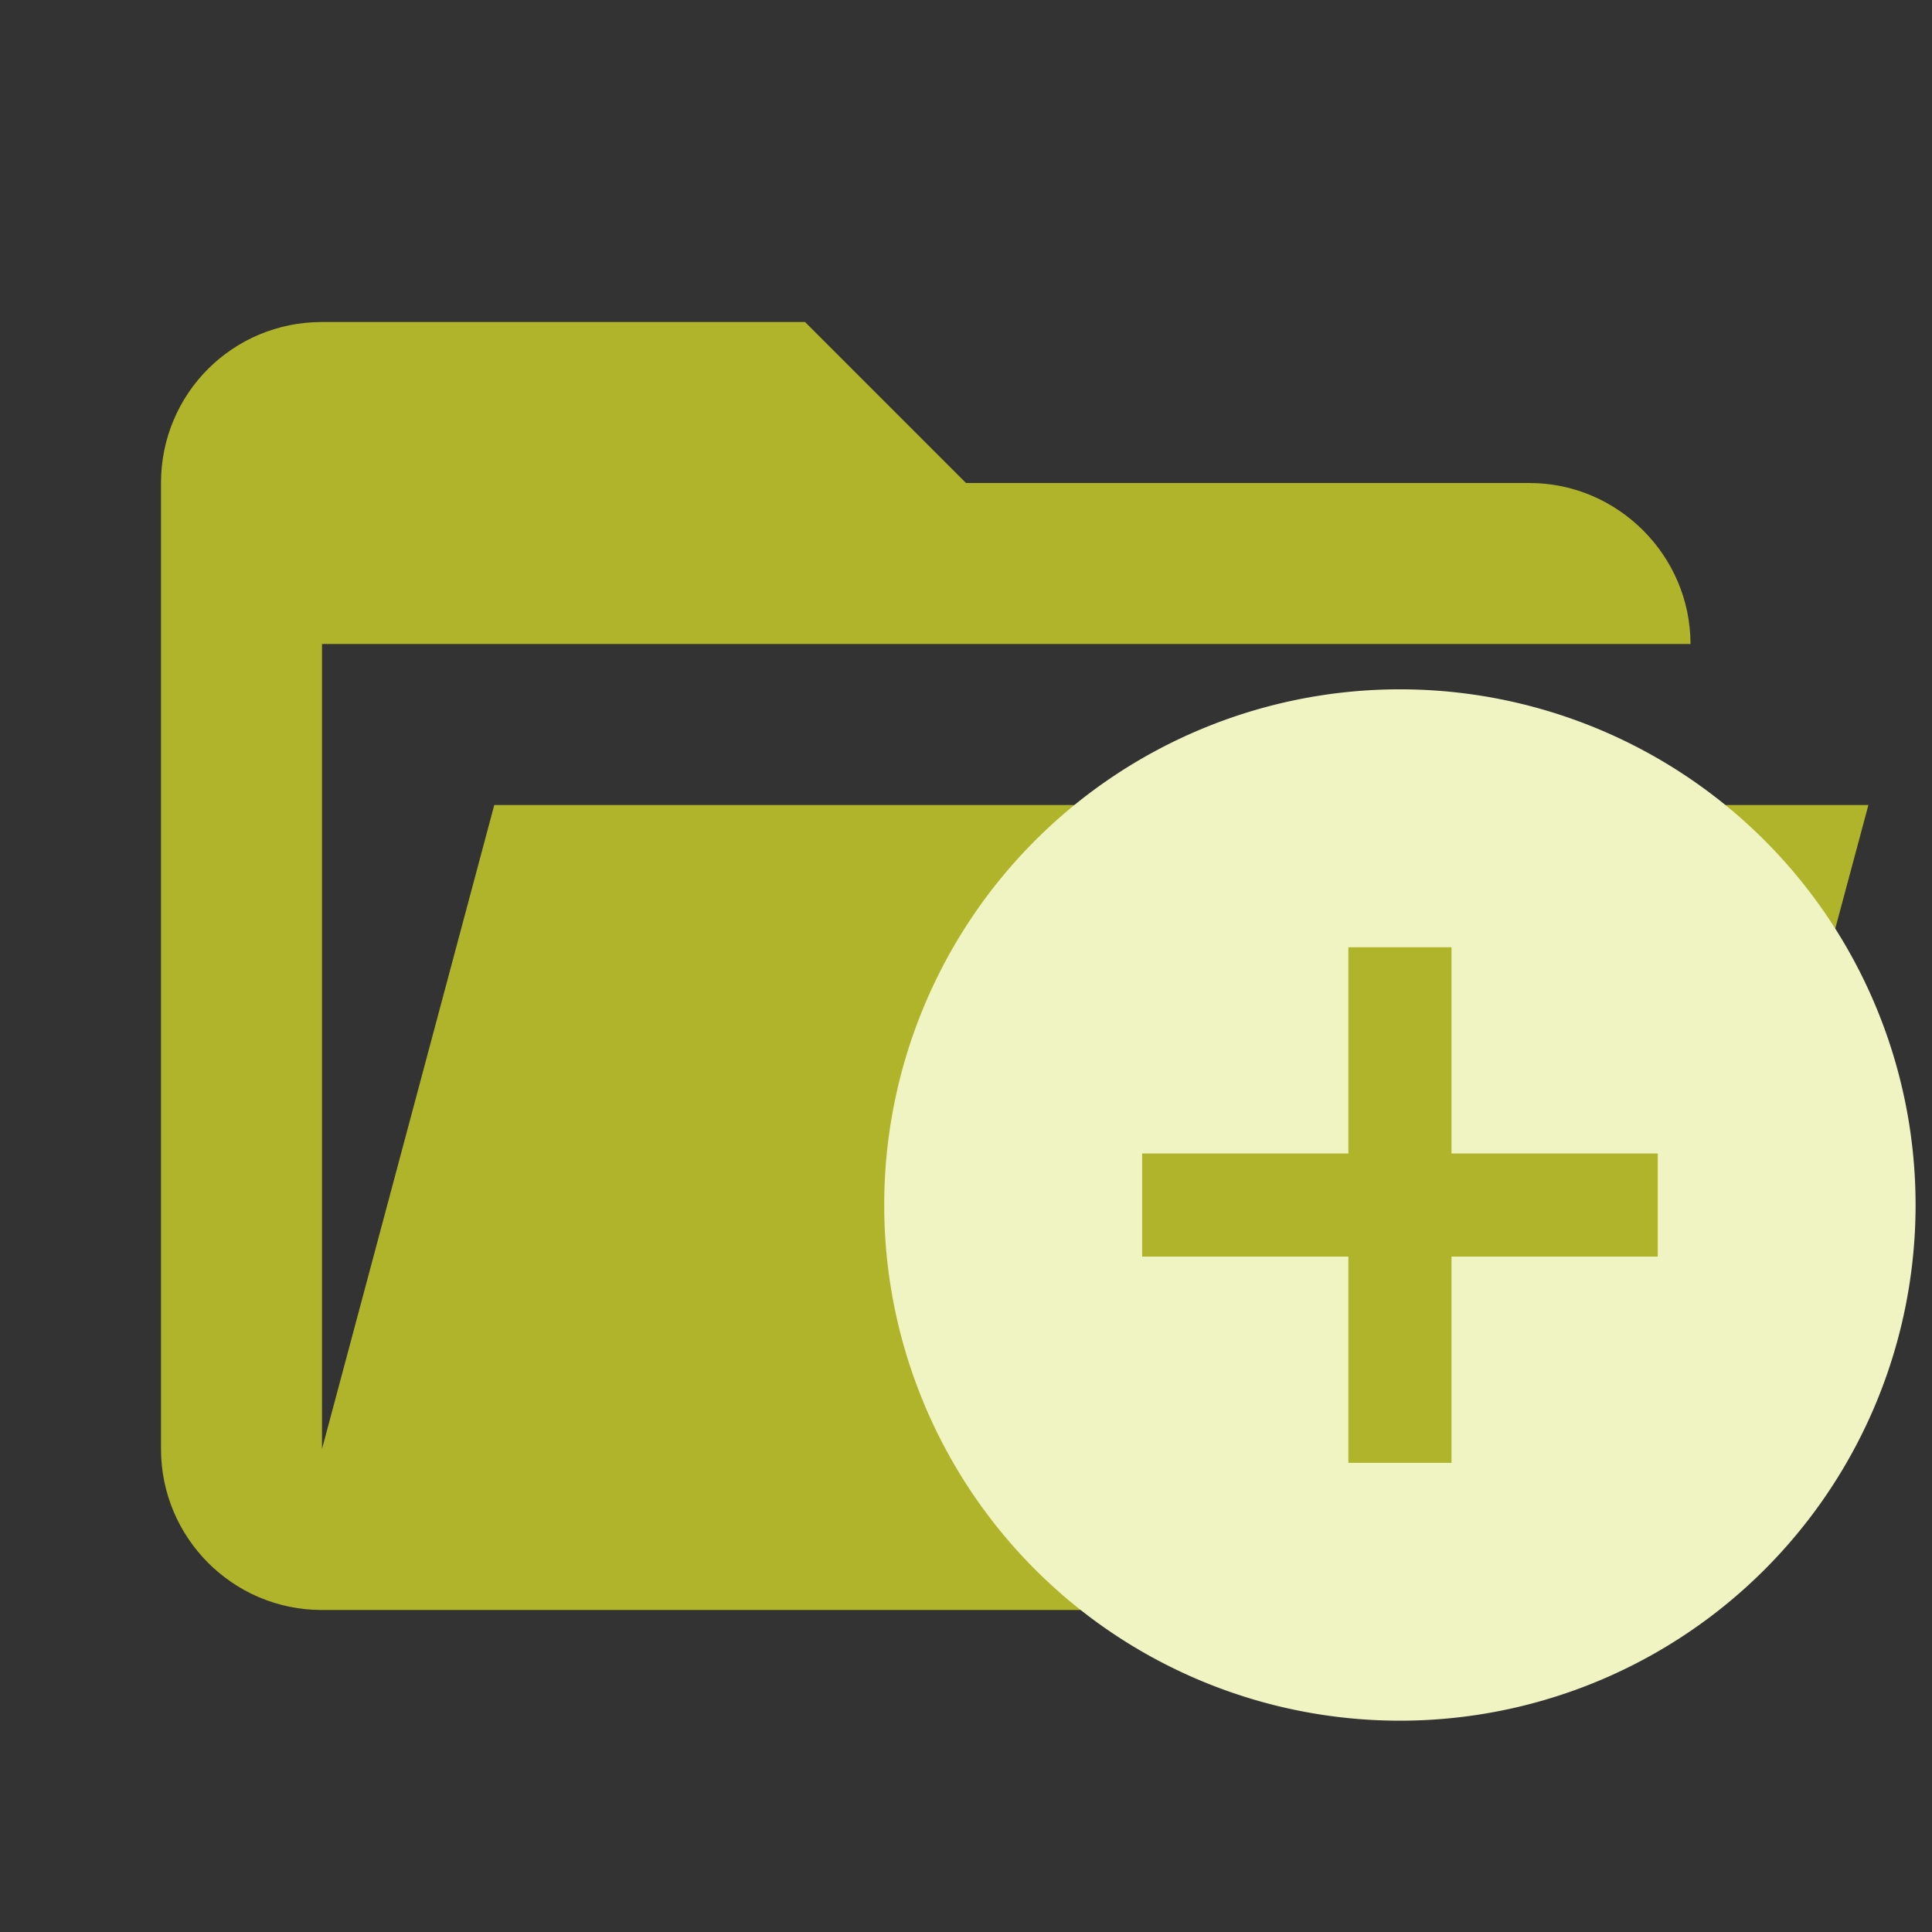 <?xml version="1.0" encoding="UTF-8"?>
<svg clip-rule="evenodd" stroke-linejoin="round" stroke-miterlimit="1.414" version="1.1" viewBox="0 0 24 24" xml:space="preserve" xmlns="http://www.w3.org/2000/svg"><rect x="0" y="0" width="24" height="24" fill="#333333" stroke="none"/><path d="m19 20h-15c-1.11 0-2-0.9-2-2v-12c0-1.11 0.89-2 2-2h6l2 2h7c1.097 0 2 0.903 2 2h-17v10l2.14-8h17.07l-2.28 8.5c-0.23 0.87-1.01 1.5-1.93 1.5z" fill="#afb42b"/><path d="m20.593 15.61h-2.562v2.562h-1.281v-2.562h-2.562v-1.281h2.562v-2.562h1.281v2.562h2.562m-3.203-5.766a6.406 6.406 0 0 0 -6.406 6.406 6.406 6.406 0 0 0 6.406 6.406 6.406 6.406 0 0 0 6.406 -6.406 6.406 6.406 0 0 0 -6.406 -6.406z" fill="#f0f4c3" stroke-width=".641"/></svg>
